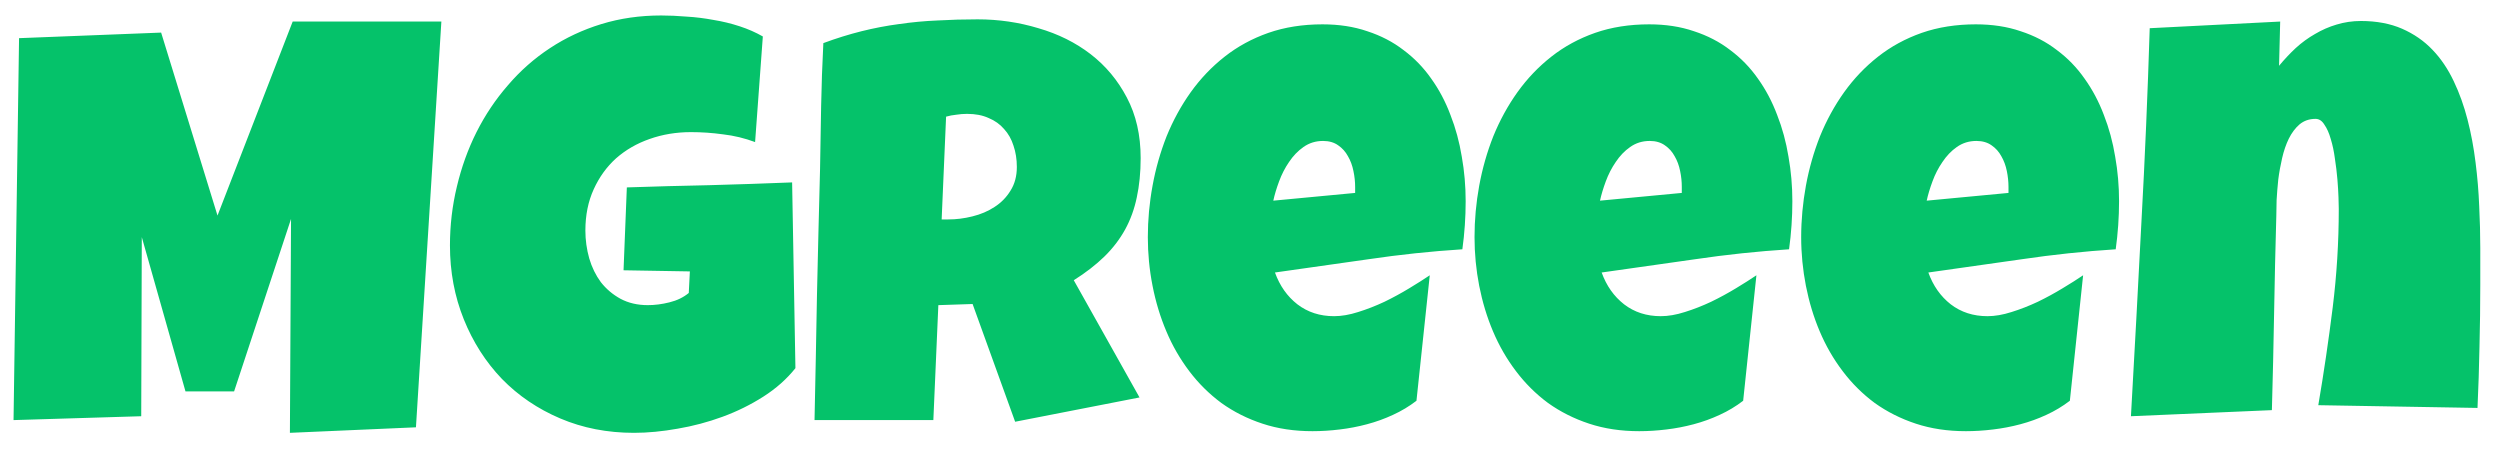 <svg width="53" height="10" viewBox="0 0 53 10" fill="none" xmlns="http://www.w3.org/2000/svg">
<path d="M9.357 0.457L8.818 9.059L6.146 9.176L6.17 4.641L4.963 8.297H3.932L3.006 5.027L2.994 8.824L0.287 8.906L0.404 0.809L3.416 0.691L4.611 4.57L6.205 0.457H9.357ZM16.863 7.805C16.68 8.035 16.453 8.236 16.184 8.408C15.914 8.58 15.625 8.723 15.316 8.836C15.008 8.949 14.691 9.033 14.367 9.088C14.043 9.146 13.734 9.176 13.441 9.176C12.875 9.176 12.354 9.074 11.877 8.871C11.4 8.668 10.988 8.389 10.641 8.033C10.297 7.674 10.027 7.252 9.832 6.768C9.637 6.283 9.539 5.762 9.539 5.203C9.539 4.777 9.588 4.361 9.686 3.955C9.783 3.545 9.922 3.16 10.102 2.801C10.285 2.438 10.508 2.105 10.77 1.805C11.031 1.5 11.328 1.238 11.66 1.02C11.992 0.801 12.355 0.631 12.75 0.51C13.145 0.389 13.566 0.328 14.016 0.328C14.184 0.328 14.363 0.336 14.555 0.352C14.746 0.363 14.935 0.387 15.123 0.422C15.315 0.453 15.5 0.498 15.68 0.557C15.859 0.615 16.023 0.688 16.172 0.773L16.008 3.012C15.789 2.93 15.562 2.875 15.328 2.848C15.098 2.816 14.871 2.801 14.648 2.801C14.336 2.801 14.043 2.85 13.77 2.947C13.5 3.041 13.264 3.178 13.06 3.357C12.861 3.537 12.703 3.756 12.586 4.014C12.469 4.271 12.41 4.562 12.41 4.887C12.41 5.09 12.438 5.287 12.492 5.479C12.547 5.666 12.629 5.834 12.738 5.982C12.852 6.127 12.99 6.244 13.154 6.334C13.322 6.424 13.516 6.469 13.734 6.469C13.883 6.469 14.035 6.449 14.191 6.41C14.352 6.371 14.488 6.305 14.602 6.211L14.625 5.754L13.219 5.73L13.289 3.973C13.871 3.953 14.453 3.938 15.035 3.926C15.617 3.91 16.203 3.891 16.793 3.867L16.863 7.805ZM24.182 3.352C24.182 3.656 24.154 3.934 24.1 4.184C24.049 4.43 23.967 4.656 23.854 4.863C23.74 5.07 23.594 5.262 23.414 5.438C23.234 5.613 23.018 5.781 22.764 5.941L24.158 8.426L21.521 8.941L20.619 6.445L19.893 6.469L19.787 8.906H17.268C17.287 8.016 17.305 7.129 17.32 6.246C17.34 5.363 17.361 4.477 17.385 3.586C17.393 3.137 17.4 2.691 17.408 2.25C17.416 1.809 17.432 1.363 17.455 0.914C17.729 0.812 17.998 0.729 18.264 0.662C18.529 0.596 18.795 0.545 19.061 0.51C19.33 0.471 19.602 0.445 19.875 0.434C20.152 0.418 20.436 0.41 20.725 0.41C21.17 0.41 21.6 0.473 22.014 0.598C22.432 0.719 22.801 0.902 23.121 1.148C23.441 1.395 23.697 1.701 23.889 2.068C24.084 2.436 24.182 2.863 24.182 3.352ZM21.557 3.539C21.557 3.375 21.533 3.225 21.486 3.088C21.443 2.951 21.377 2.834 21.287 2.736C21.201 2.635 21.092 2.557 20.959 2.502C20.83 2.443 20.678 2.414 20.502 2.414C20.424 2.414 20.348 2.42 20.273 2.432C20.199 2.439 20.127 2.453 20.057 2.473L19.963 4.652H20.104C20.271 4.652 20.441 4.631 20.613 4.588C20.789 4.545 20.945 4.479 21.082 4.389C21.223 4.299 21.336 4.184 21.422 4.043C21.512 3.902 21.557 3.734 21.557 3.539ZM31.072 4.266C31.072 4.605 31.049 4.945 31.002 5.285C30.334 5.328 29.67 5.398 29.01 5.496C28.35 5.59 27.689 5.684 27.029 5.777C27.131 6.059 27.289 6.283 27.504 6.451C27.723 6.619 27.982 6.703 28.283 6.703C28.439 6.703 28.609 6.674 28.793 6.615C28.98 6.557 29.166 6.484 29.35 6.398C29.533 6.309 29.709 6.213 29.877 6.111C30.045 6.01 30.189 5.918 30.311 5.836L30.029 8.496C29.877 8.613 29.711 8.713 29.531 8.795C29.355 8.877 29.172 8.943 28.98 8.994C28.789 9.045 28.596 9.082 28.4 9.105C28.205 9.129 28.014 9.141 27.826 9.141C27.439 9.141 27.086 9.088 26.766 8.982C26.445 8.877 26.154 8.73 25.893 8.543C25.635 8.352 25.408 8.127 25.213 7.869C25.018 7.611 24.855 7.33 24.727 7.025C24.598 6.721 24.5 6.398 24.434 6.059C24.367 5.719 24.334 5.375 24.334 5.027C24.334 4.664 24.367 4.301 24.434 3.938C24.5 3.574 24.6 3.225 24.732 2.889C24.869 2.553 25.039 2.242 25.242 1.957C25.449 1.668 25.689 1.416 25.963 1.201C26.236 0.986 26.545 0.818 26.889 0.697C27.236 0.576 27.619 0.516 28.037 0.516C28.385 0.516 28.701 0.564 28.986 0.662C29.275 0.756 29.531 0.889 29.754 1.061C29.98 1.229 30.176 1.43 30.34 1.664C30.508 1.898 30.645 2.156 30.75 2.438C30.859 2.715 30.939 3.01 30.99 3.322C31.045 3.631 31.072 3.945 31.072 4.266ZM28.729 3.961C28.729 3.852 28.717 3.74 28.693 3.627C28.67 3.51 28.631 3.404 28.576 3.311C28.525 3.217 28.457 3.141 28.371 3.082C28.285 3.02 28.178 2.988 28.049 2.988C27.893 2.988 27.754 3.031 27.633 3.117C27.516 3.199 27.414 3.305 27.328 3.434C27.242 3.559 27.172 3.695 27.117 3.844C27.062 3.992 27.021 4.129 26.994 4.254L28.729 4.09V3.961ZM37.998 4.266C37.998 4.605 37.975 4.945 37.928 5.285C37.26 5.328 36.596 5.398 35.935 5.496C35.275 5.59 34.615 5.684 33.955 5.777C34.057 6.059 34.215 6.283 34.43 6.451C34.648 6.619 34.908 6.703 35.209 6.703C35.365 6.703 35.535 6.674 35.719 6.615C35.906 6.557 36.092 6.484 36.275 6.398C36.459 6.309 36.635 6.213 36.803 6.111C36.971 6.01 37.115 5.918 37.236 5.836L36.955 8.496C36.803 8.613 36.637 8.713 36.457 8.795C36.281 8.877 36.098 8.943 35.906 8.994C35.715 9.045 35.522 9.082 35.326 9.105C35.131 9.129 34.94 9.141 34.752 9.141C34.365 9.141 34.012 9.088 33.691 8.982C33.371 8.877 33.08 8.73 32.818 8.543C32.56 8.352 32.334 8.127 32.139 7.869C31.943 7.611 31.781 7.33 31.652 7.025C31.523 6.721 31.426 6.398 31.359 6.059C31.293 5.719 31.26 5.375 31.26 5.027C31.26 4.664 31.293 4.301 31.359 3.938C31.426 3.574 31.525 3.225 31.658 2.889C31.795 2.553 31.965 2.242 32.168 1.957C32.375 1.668 32.615 1.416 32.889 1.201C33.162 0.986 33.471 0.818 33.815 0.697C34.162 0.576 34.545 0.516 34.963 0.516C35.31 0.516 35.627 0.564 35.912 0.662C36.201 0.756 36.457 0.889 36.68 1.061C36.906 1.229 37.102 1.43 37.266 1.664C37.434 1.898 37.57 2.156 37.676 2.438C37.785 2.715 37.865 3.01 37.916 3.322C37.971 3.631 37.998 3.945 37.998 4.266ZM35.654 3.961C35.654 3.852 35.643 3.74 35.619 3.627C35.596 3.51 35.557 3.404 35.502 3.311C35.451 3.217 35.383 3.141 35.297 3.082C35.211 3.02 35.103 2.988 34.975 2.988C34.818 2.988 34.68 3.031 34.559 3.117C34.441 3.199 34.34 3.305 34.254 3.434C34.168 3.559 34.098 3.695 34.043 3.844C33.988 3.992 33.947 4.129 33.92 4.254L35.654 4.09V3.961ZM44.924 4.266C44.924 4.605 44.9 4.945 44.853 5.285C44.185 5.328 43.522 5.398 42.861 5.496C42.201 5.59 41.541 5.684 40.881 5.777C40.982 6.059 41.141 6.283 41.355 6.451C41.574 6.619 41.834 6.703 42.135 6.703C42.291 6.703 42.461 6.674 42.645 6.615C42.832 6.557 43.018 6.484 43.201 6.398C43.385 6.309 43.56 6.213 43.728 6.111C43.897 6.01 44.041 5.918 44.162 5.836L43.881 8.496C43.728 8.613 43.562 8.713 43.383 8.795C43.207 8.877 43.023 8.943 42.832 8.994C42.641 9.045 42.447 9.082 42.252 9.105C42.057 9.129 41.865 9.141 41.678 9.141C41.291 9.141 40.938 9.088 40.617 8.982C40.297 8.877 40.006 8.73 39.744 8.543C39.486 8.352 39.26 8.127 39.065 7.869C38.869 7.611 38.707 7.33 38.578 7.025C38.449 6.721 38.352 6.398 38.285 6.059C38.219 5.719 38.185 5.375 38.185 5.027C38.185 4.664 38.219 4.301 38.285 3.938C38.352 3.574 38.451 3.225 38.584 2.889C38.721 2.553 38.891 2.242 39.094 1.957C39.301 1.668 39.541 1.416 39.815 1.201C40.088 0.986 40.397 0.818 40.74 0.697C41.088 0.576 41.471 0.516 41.889 0.516C42.236 0.516 42.553 0.564 42.838 0.662C43.127 0.756 43.383 0.889 43.605 1.061C43.832 1.229 44.027 1.43 44.191 1.664C44.359 1.898 44.496 2.156 44.602 2.438C44.711 2.715 44.791 3.01 44.842 3.322C44.897 3.631 44.924 3.945 44.924 4.266ZM42.58 3.961C42.58 3.852 42.568 3.74 42.545 3.627C42.522 3.51 42.482 3.404 42.428 3.311C42.377 3.217 42.309 3.141 42.223 3.082C42.137 3.02 42.029 2.988 41.9 2.988C41.744 2.988 41.605 3.031 41.484 3.117C41.367 3.199 41.266 3.305 41.18 3.434C41.094 3.559 41.023 3.695 40.969 3.844C40.914 3.992 40.873 4.129 40.846 4.254L42.58 4.09V3.961ZM52.582 6.035C52.582 6.477 52.576 6.914 52.565 7.348C52.557 7.777 52.543 8.211 52.523 8.648L49.148 8.59C49.266 7.898 49.367 7.209 49.453 6.521C49.539 5.83 49.582 5.133 49.582 4.43C49.582 4.379 49.58 4.297 49.576 4.184C49.572 4.07 49.565 3.943 49.553 3.803C49.541 3.658 49.523 3.512 49.5 3.363C49.48 3.211 49.451 3.072 49.412 2.947C49.377 2.822 49.332 2.721 49.277 2.643C49.227 2.561 49.164 2.52 49.09 2.52C48.957 2.52 48.844 2.559 48.75 2.637C48.66 2.715 48.584 2.816 48.522 2.941C48.463 3.062 48.416 3.199 48.381 3.352C48.346 3.504 48.318 3.656 48.299 3.809C48.283 3.961 48.272 4.105 48.264 4.242C48.26 4.375 48.258 4.484 48.258 4.57C48.238 5.262 48.223 5.949 48.211 6.633C48.199 7.312 48.184 8 48.164 8.695L45.176 8.824C45.254 7.445 45.328 6.074 45.398 4.711C45.473 3.348 45.531 1.977 45.574 0.598L48.34 0.457L48.316 1.395C48.426 1.262 48.543 1.137 48.668 1.02C48.797 0.902 48.934 0.803 49.078 0.721C49.223 0.635 49.375 0.568 49.535 0.521C49.699 0.471 49.871 0.445 50.051 0.445C50.383 0.445 50.674 0.5 50.924 0.609C51.174 0.719 51.389 0.867 51.568 1.055C51.748 1.242 51.898 1.465 52.02 1.723C52.141 1.977 52.238 2.248 52.312 2.537C52.387 2.826 52.443 3.129 52.482 3.445C52.522 3.758 52.547 4.066 52.559 4.371C52.574 4.676 52.582 4.971 52.582 5.256C52.582 5.541 52.582 5.801 52.582 6.035Z" fill="#05C26A"/>
</svg>
